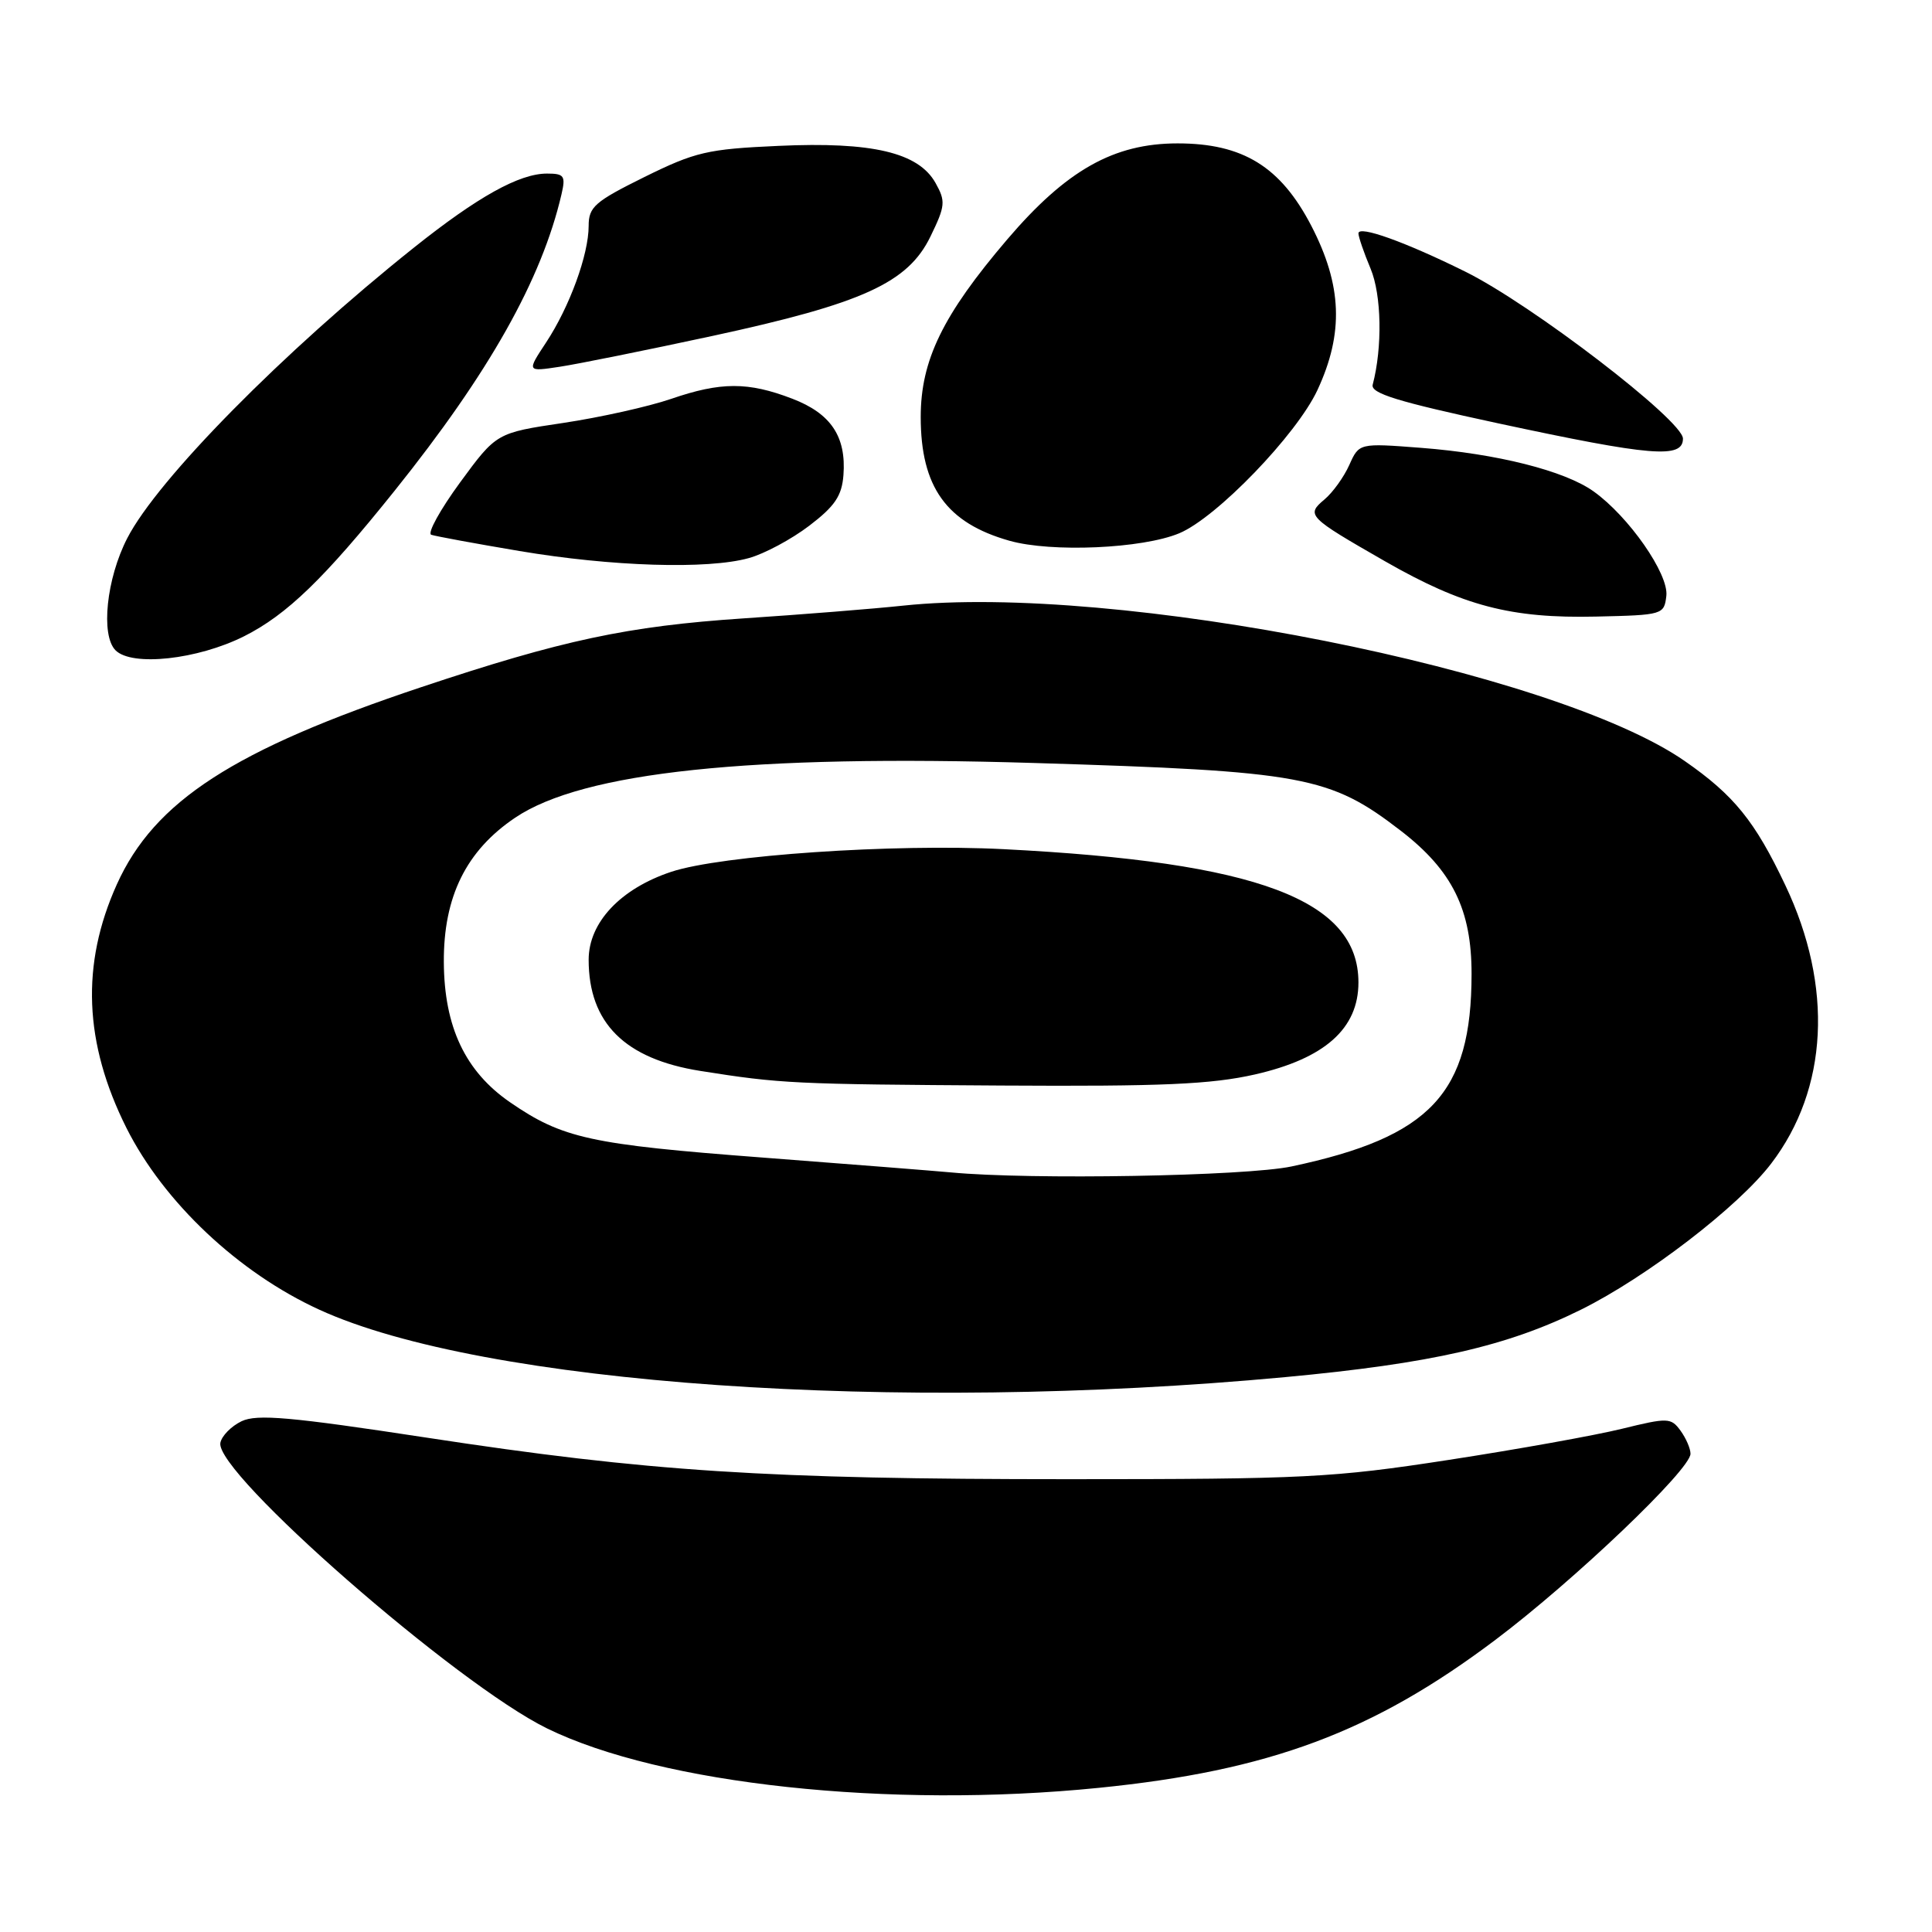 <?xml version="1.0" encoding="UTF-8" standalone="no"?>
<!DOCTYPE svg PUBLIC "-//W3C//DTD SVG 1.1//EN" "http://www.w3.org/Graphics/SVG/1.1/DTD/svg11.dtd" >
<svg xmlns="http://www.w3.org/2000/svg" xmlns:xlink="http://www.w3.org/1999/xlink" version="1.1" viewBox="0 0 256 256">
 <g >
 <path fill="currentColor"
d=" M 145.58 236.90 C 168.21 234.63 181.93 229.51 198.16 217.28 C 208.61 209.41 224.00 194.73 224.00 192.63 C 224.00 191.94 223.40 190.56 222.67 189.56 C 221.41 187.84 221.00 187.83 214.92 189.32 C 211.39 190.19 201.04 192.05 191.93 193.45 C 176.63 195.81 172.79 196.00 141.62 196.00 C 101.58 196.00 85.93 194.99 56.50 190.49 C 38.48 187.74 34.05 187.35 32.01 188.32 C 30.64 188.98 29.38 190.26 29.20 191.18 C 28.44 195.14 60.48 223.15 72.50 229.03 C 87.63 236.43 117.86 239.69 145.58 236.90 Z  M 170.25 182.48 C 189.67 180.67 199.72 178.38 209.50 173.53 C 218.19 169.22 230.33 159.90 234.69 154.18 C 242.25 144.28 242.94 130.73 236.57 117.31 C 232.54 108.80 229.76 105.37 223.22 100.83 C 205.89 88.81 147.83 77.27 119.67 80.25 C 115.73 80.67 106.20 81.43 98.50 81.94 C 83.16 82.97 74.54 84.80 55.85 91.04 C 30.98 99.34 20.45 106.16 15.48 117.19 C 10.70 127.80 11.12 138.20 16.76 149.47 C 21.70 159.30 31.60 168.64 42.31 173.54 C 63.97 183.46 118.69 187.28 170.25 182.48 Z  M 32.34 84.31 C 38.01 81.46 42.95 76.68 52.31 65.00 C 64.82 49.39 71.77 37.05 74.40 25.75 C 74.97 23.30 74.76 23.00 72.48 23.00 C 68.81 23.00 63.30 26.07 54.86 32.80 C 37.53 46.62 20.88 63.50 16.86 71.32 C 14.10 76.68 13.32 84.18 15.31 86.17 C 17.49 88.35 26.18 87.40 32.34 84.31 Z  M 220.80 78.95 C 221.13 76.06 215.82 68.43 211.14 65.10 C 207.30 62.37 198.38 60.12 188.29 59.34 C 180.09 58.71 180.09 58.71 178.79 61.61 C 178.08 63.20 176.60 65.26 175.50 66.18 C 173.04 68.25 173.28 68.50 183.50 74.36 C 193.85 80.29 200.20 81.96 211.50 81.70 C 220.34 81.50 220.51 81.45 220.80 78.95 Z  M 99.22 73.95 C 101.27 73.39 104.87 71.46 107.22 69.67 C 110.62 67.08 111.55 65.71 111.76 62.96 C 112.15 57.85 110.10 54.79 104.98 52.83 C 99.13 50.58 95.50 50.59 88.91 52.86 C 85.93 53.88 79.51 55.31 74.64 56.04 C 65.78 57.36 65.78 57.36 60.96 63.93 C 58.32 67.54 56.60 70.66 57.14 70.86 C 57.69 71.05 62.94 72.02 68.82 73.01 C 81.02 75.07 93.78 75.47 99.22 73.95 Z  M 156.26 70.66 C 161.20 68.60 171.82 57.59 174.57 51.68 C 178.08 44.13 177.84 37.80 173.75 29.91 C 169.68 22.08 164.69 19.00 156.04 19.00 C 147.58 19.00 141.30 22.54 133.45 31.74 C 124.92 41.74 122.00 47.74 122.00 55.25 C 122.00 64.53 125.41 69.29 133.75 71.65 C 139.32 73.23 151.39 72.70 156.26 70.66 Z  M 223.00 58.12 C 223.00 55.72 202.93 40.32 194.13 35.98 C 186.17 32.04 180.00 29.83 180.00 30.92 C 180.00 31.38 180.72 33.48 181.61 35.60 C 183.07 39.09 183.19 46.04 181.89 50.97 C 181.58 52.12 185.18 53.22 198.50 56.09 C 218.84 60.46 223.00 60.80 223.00 58.12 Z  M 94.42 44.51 C 114.31 40.21 120.31 37.48 123.29 31.34 C 125.27 27.27 125.32 26.67 123.96 24.24 C 121.70 20.21 115.57 18.76 103.15 19.33 C 93.74 19.75 92.13 20.13 85.40 23.45 C 78.81 26.71 78.00 27.42 78.00 29.93 C 78.00 33.74 75.47 40.66 72.36 45.38 C 69.80 49.26 69.80 49.26 74.15 48.60 C 76.54 48.24 85.66 46.40 94.42 44.51 Z  M 126.00 155.35 C 124.08 155.17 112.83 154.28 101.02 153.38 C 78.21 151.65 74.54 150.84 67.59 146.06 C 61.65 141.97 58.86 136.08 58.81 127.49 C 58.76 118.82 61.77 112.72 68.26 108.35 C 77.24 102.29 99.44 99.95 137.04 101.10 C 172.76 102.19 176.20 102.82 185.64 110.10 C 192.45 115.36 195.00 120.53 194.99 129.07 C 194.98 144.88 189.58 150.65 171.14 154.56 C 165.06 155.85 136.53 156.35 126.00 155.35 Z  M 166.29 142.37 C 175.54 140.26 180.00 136.30 180.00 130.18 C 180.00 119.24 166.67 114.23 133.00 112.52 C 118.37 111.77 95.54 113.33 88.94 115.52 C 82.21 117.76 78.00 122.24 78.00 127.17 C 78.00 135.54 82.78 140.31 92.78 141.90 C 103.45 143.59 105.07 143.67 132.80 143.84 C 153.98 143.97 160.51 143.68 166.29 142.37 Z "/>
</g>
</svg>